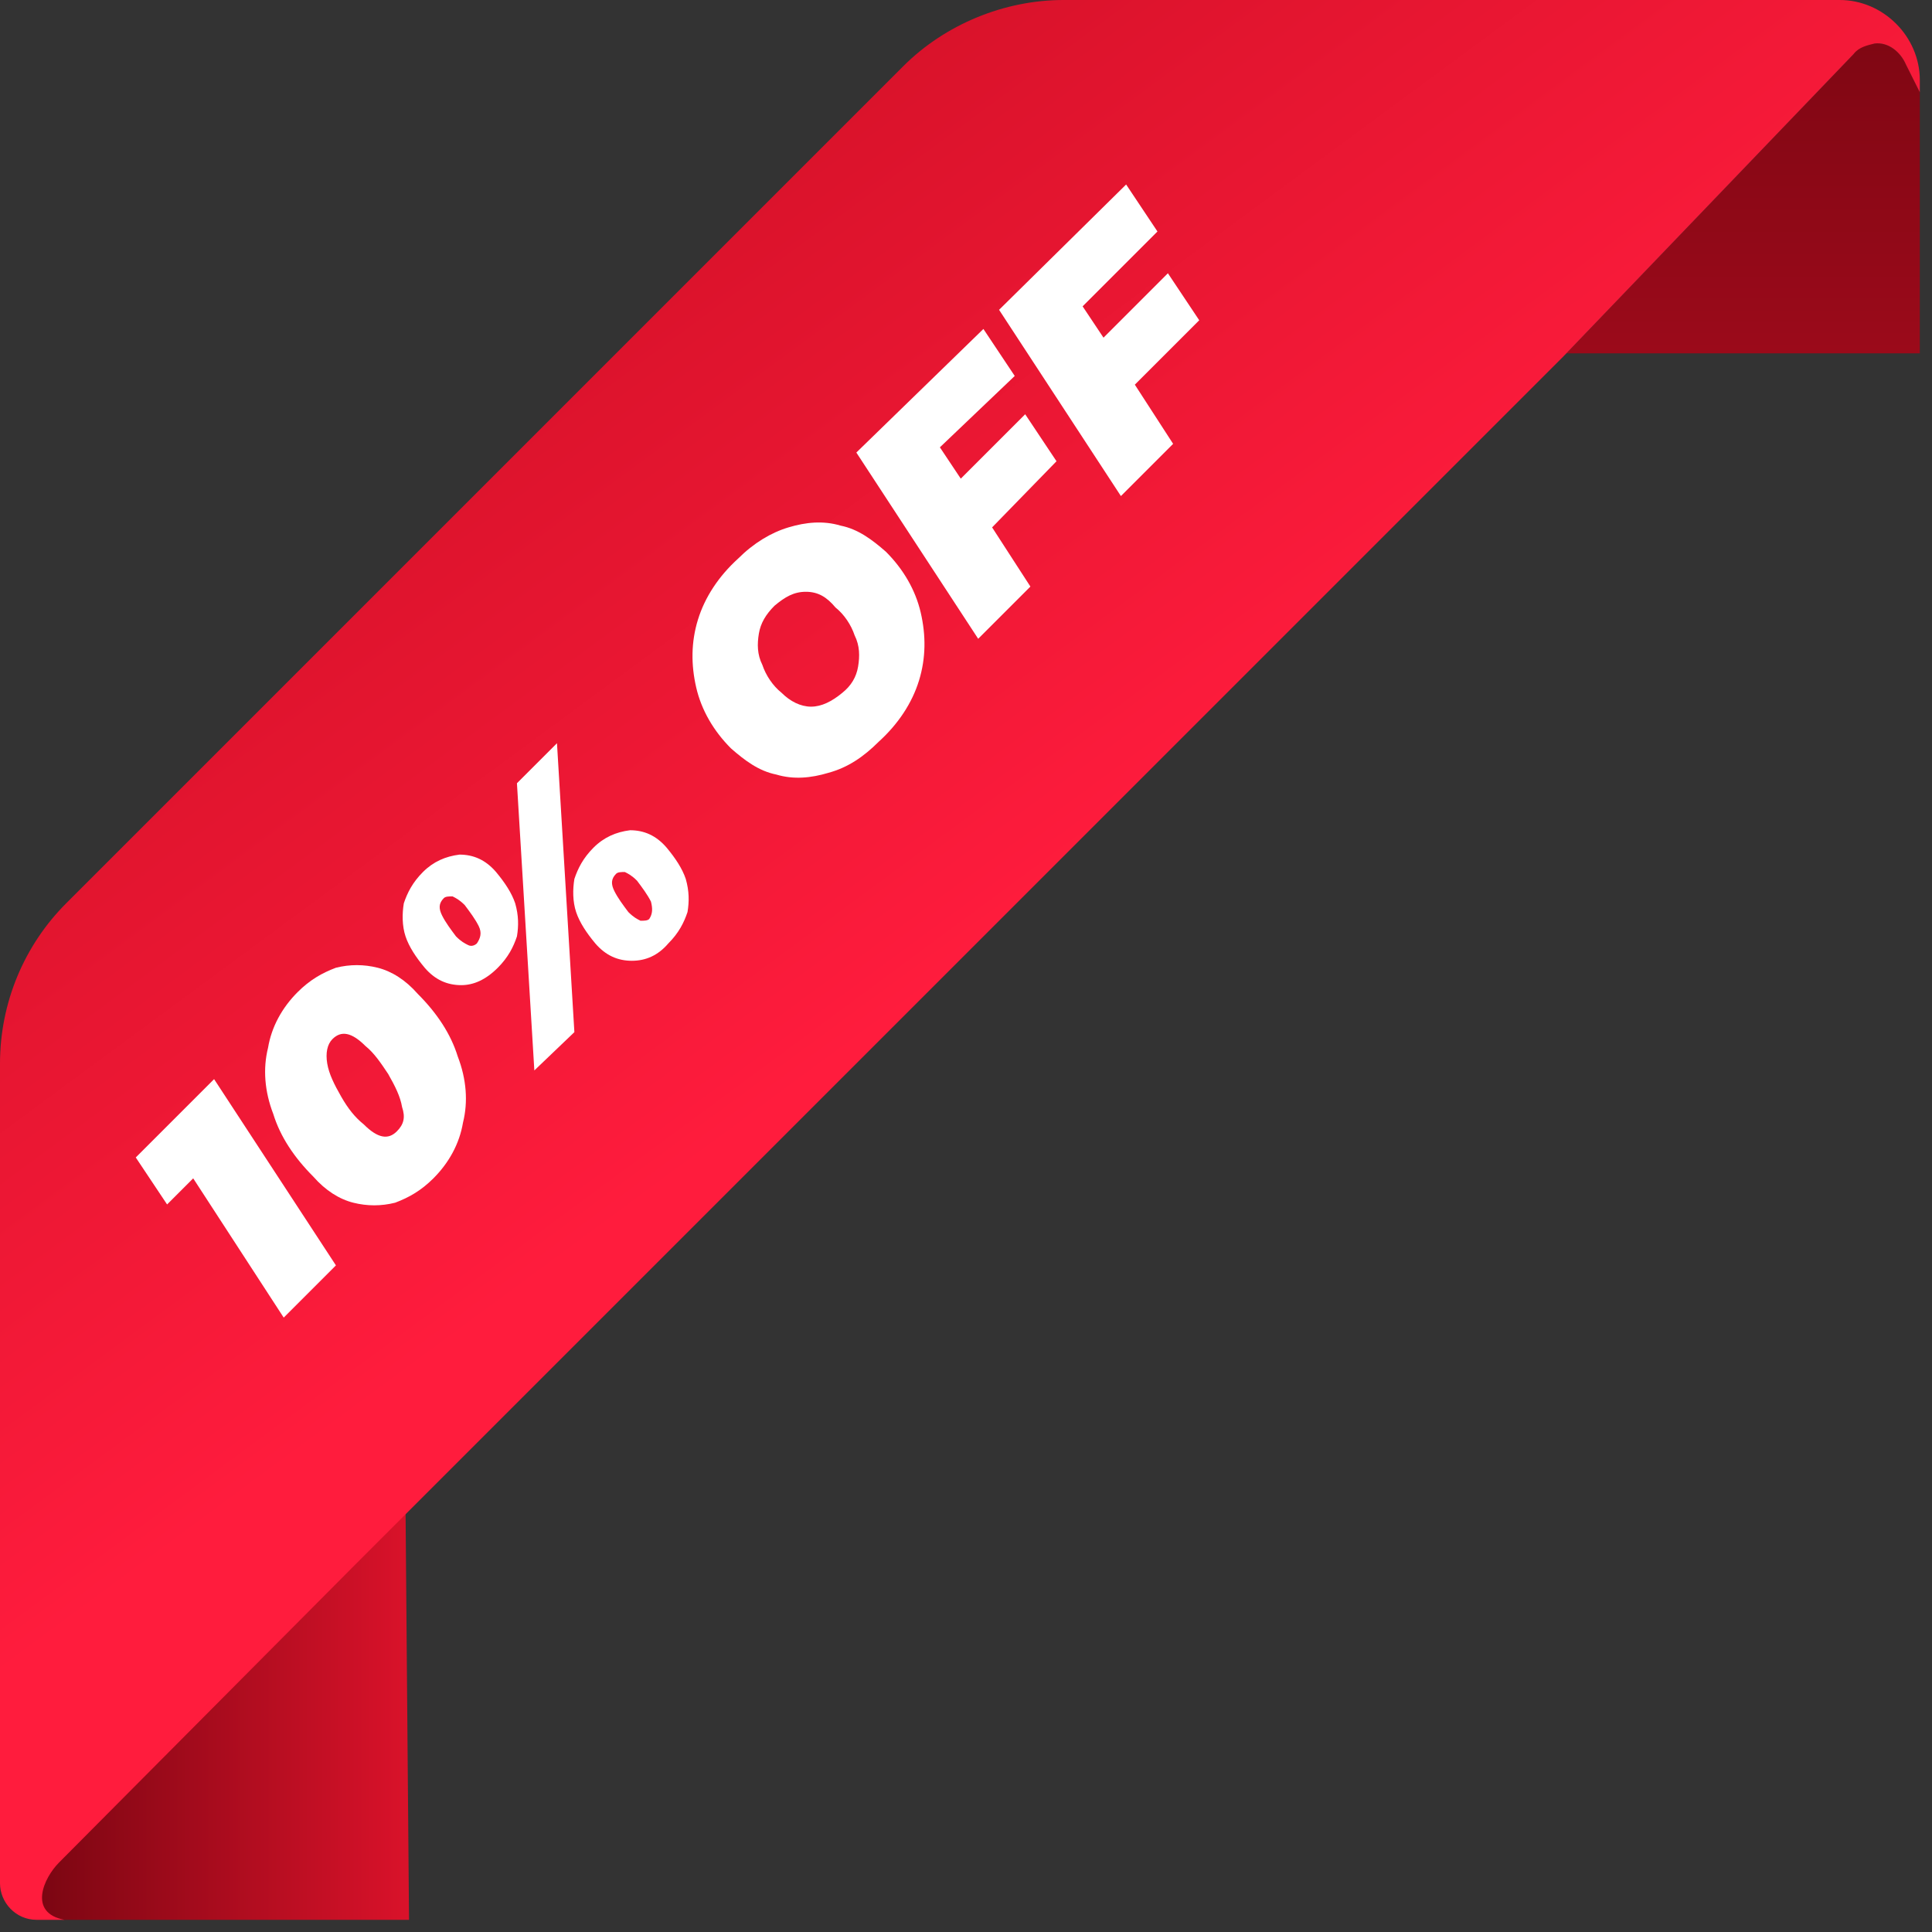 <svg width="111" height="111" viewBox="0 0 111 111" fill="none" xmlns="http://www.w3.org/2000/svg">
<rect x="0" y="0" width="111" height="111" fill="#333333" stroke="none"/>
<g clip-path="url(#clip0_78_32)">
<path d="M109.5 3.7C109.2 3 108.5 2.4 107.7 2.5C107.2 2.5 106.8 2.7 106.5 3.1L89.8 20.5C89.9 20.4 89.9 20.4 90 20.3H110.3V5.3L109.5 3.7Z" fill="url(#paint0_linear_78_32)"/>
<path d="M3.6 106.7C1.3 109 2.4 110.1 3.6 110.3H23.5L23.3 86.7C19.9 89.8 3.6 106.7 3.6 106.7Z" fill="url(#paint1_linear_78_32)"/>
<path d="M105.7 0C93.4 0 61.1 0 61.1 0C57.7 0 54.3 1.4 51.9 3.8L3.8 51.9C1.4 54.3 0 57.6 0 61.1C0 61.1 0 98.9 0 108.2C0 109.3 0.9 110.3 2.1 110.3H3.9H3.7C1.6 109.9 2.5 107.9 3.4 107L20.4 89.9C43.5 66.8 66.7 43.6 89.8 20.5L106.5 3.1C106.8 2.7 107.3 2.6 107.7 2.5C108.5 2.4 109.2 3 109.5 3.7L110.3 5.3V4.6C110.3 2.1 108.2 0 105.7 0Z" fill="url(#paint2_linear_78_32)"/>
<path d="M12.3 62L19.3 72.7L16.3 75.7L11.1 67.7L9.6 69.2L7.8 66.5L12.3 62Z" fill="white"/>
<path d="M22.7 69.1C21.9 69.3 21.1 69.3 20.3 69.1C19.5 68.9 18.7 68.4 18 67.6C16.9 66.5 16.1 65.3 15.7 64C15.2 62.7 15.1 61.4 15.4 60.2C15.6 59 16.2 57.9 17.1 57C17.8 56.3 18.5 55.9 19.3 55.6C20.1 55.4 20.9 55.4 21.7 55.6C22.5 55.8 23.3 56.3 24 57.1C25.1 58.2 25.9 59.4 26.3 60.7C26.8 62 26.9 63.3 26.6 64.5C26.4 65.7 25.8 66.8 24.9 67.7C24.2 68.4 23.5 68.8 22.7 69.1ZM23.1 63.6C23 63 22.7 62.4 22.3 61.7C21.9 61.1 21.5 60.5 21 60.1C20.2 59.3 19.6 59.2 19.1 59.7C18.8 60 18.7 60.5 18.8 61.1C18.9 61.7 19.2 62.3 19.6 63C20 63.7 20.4 64.2 20.9 64.6C21.7 65.4 22.3 65.5 22.8 65C23.2 64.6 23.3 64.2 23.1 63.6Z" fill="white"/>
<path d="M26.5 56.6C25.7 56.6 25 56.3 24.4 55.6C23.9 55 23.5 54.4 23.3 53.8C23.1 53.2 23.1 52.5 23.2 51.9C23.4 51.3 23.7 50.7 24.3 50.1C24.9 49.5 25.6 49.2 26.4 49.1C27.2 49.1 27.9 49.4 28.5 50.1C29 50.7 29.4 51.3 29.6 51.9C29.8 52.6 29.8 53.2 29.7 53.8C29.5 54.4 29.2 55 28.6 55.6C27.9 56.3 27.2 56.6 26.5 56.6ZM27.5 53.2C27.3 52.8 27 52.4 26.7 52C26.4 51.7 26.2 51.6 26 51.5C25.8 51.5 25.6 51.5 25.5 51.6C25.2 51.9 25.2 52.2 25.4 52.6C25.6 53 25.9 53.4 26.2 53.8C26.5 54.1 26.7 54.2 26.9 54.3C27.1 54.4 27.3 54.3 27.4 54.2C27.6 53.9 27.7 53.6 27.5 53.2ZM29.7 45L32 42.7L33 59.3L30.7 61.5L29.7 45ZM36.3 55.2C35.5 55.2 34.8 54.9 34.2 54.2C33.7 53.6 33.3 53 33.1 52.4C32.9 51.8 32.9 51.1 33 50.5C33.2 49.9 33.5 49.3 34.1 48.7C34.7 48.1 35.4 47.8 36.2 47.7C37 47.7 37.7 48 38.3 48.7C38.8 49.3 39.2 49.9 39.4 50.5C39.6 51.2 39.6 51.8 39.5 52.4C39.3 53 39 53.6 38.4 54.2C37.8 54.9 37.1 55.2 36.3 55.2ZM37.4 51.8C37.2 51.4 36.9 51 36.6 50.6C36.3 50.3 36.1 50.2 35.9 50.1C35.7 50.1 35.5 50.1 35.4 50.2C35.1 50.5 35.1 50.8 35.3 51.2C35.5 51.6 35.8 52 36.1 52.4C36.4 52.7 36.6 52.8 36.8 52.9C37 52.9 37.2 52.9 37.3 52.8C37.5 52.5 37.5 52.2 37.4 51.8Z" fill="white"/>
<path d="M47.6 44.4C46.6 44.7 45.6 44.8 44.6 44.5C43.6 44.3 42.8 43.7 42 43C41 42 40.3 40.8 40 39.5C39.7 38.2 39.7 36.9 40.1 35.6C40.5 34.3 41.3 33.1 42.4 32.1C43.3 31.2 44.3 30.6 45.3 30.3C46.3 30 47.3 29.9 48.3 30.2C49.3 30.4 50.1 31 50.9 31.7C51.9 32.7 52.6 33.9 52.9 35.2C53.2 36.5 53.2 37.8 52.8 39.1C52.4 40.4 51.6 41.6 50.5 42.6C49.6 43.5 48.7 44.1 47.6 44.4ZM49.3 38.3C49.4 37.7 49.4 37.1 49.1 36.5C48.9 35.9 48.5 35.3 48 34.9C47.5 34.3 47 34 46.3 34C45.6 34 45.1 34.3 44.5 34.8C44 35.3 43.7 35.8 43.6 36.4C43.5 37 43.5 37.6 43.8 38.2C44 38.8 44.4 39.4 44.9 39.8C45.4 40.3 46 40.6 46.6 40.6C47.2 40.6 47.8 40.3 48.4 39.8C48.9 39.4 49.2 38.9 49.3 38.3Z" fill="white"/>
<path d="M54 25.7L55.2 27.5L58.9 23.8L60.7 26.5L57 30.3L59.2 33.7L56.2 36.7L49.2 26L56.5 18.9L58.3 21.6L54 25.7Z" fill="white"/>
<path d="M62.2 17.6L63.4 19.4L67.1 15.7L68.9 18.4L65.2 22.1L67.4 25.5L64.4 28.5L57.4 17.8L64.7 10.6L66.5 13.3L62.2 17.6Z" fill="white"/>
</g>
<defs>
<linearGradient id="paint0_linear_78_32" x1="100.016" y1="-0.667" x2="100.016" y2="60.797" gradientUnits="userSpaceOnUse">
<stop stop-color="#7B0612"/>
<stop offset="0.994" stop-color="#D9122A"/>
</linearGradient>
<linearGradient id="paint1_linear_78_32" x1="2.253" y1="98.51" x2="23.49" y2="98.51" gradientUnits="userSpaceOnUse">
<stop stop-color="#7B0612"/>
<stop offset="0.994" stop-color="#D9122A"/>
</linearGradient>
<linearGradient id="paint2_linear_78_32" x1="55.058" y1="55.908" x2="25.058" y2="15.241" gradientUnits="userSpaceOnUse">
<stop stop-color="#FF1C3D"/>
<stop offset="1" stop-color="#D41128"/>
</linearGradient>
<clipPath id="clip0_78_32">
<rect width="110.3" height="110.3" fill="white"/>
</clipPath>
</defs>
</svg>
